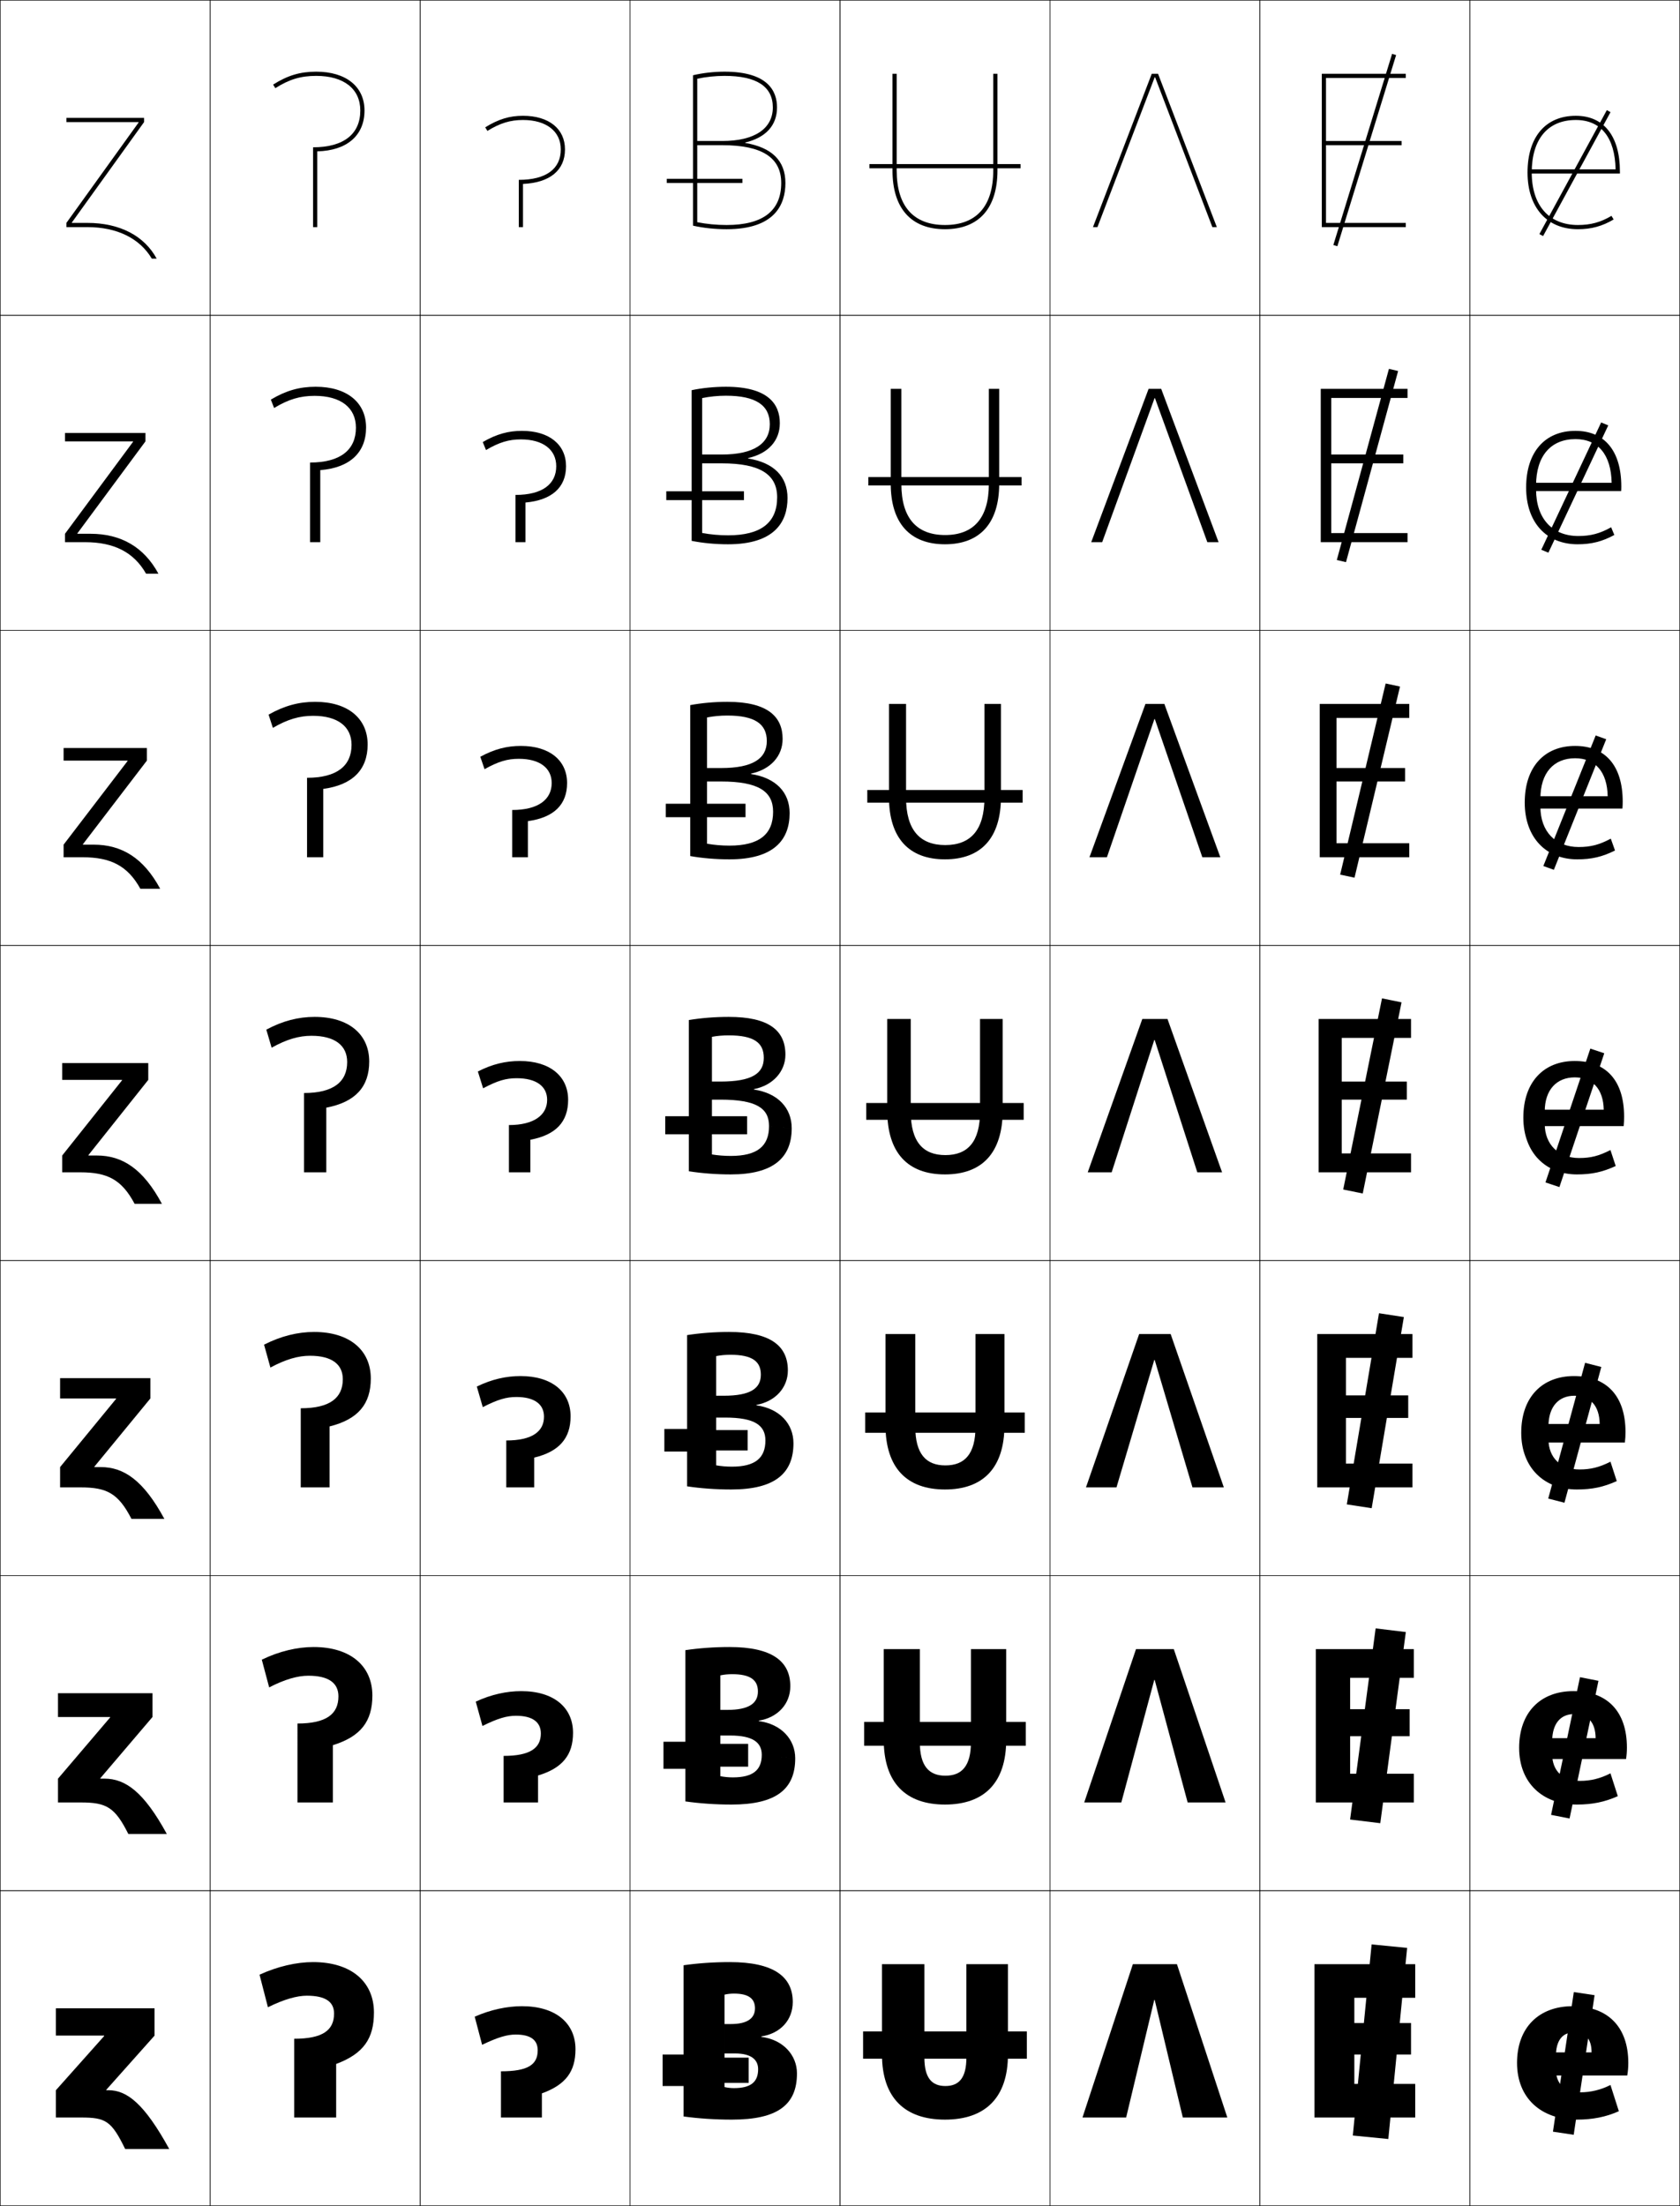 <?xml version="1.0" encoding="utf-8"?>
<!-- Generator: Adobe Illustrator 11 Build 225, SVG Export Plug-In . SVG Version: 6.0.0 Build 78)  -->
<!DOCTYPE svg PUBLIC "-//W3C//DTD SVG 1.0//EN"    "http://www.w3.org/TR/2001/REC-SVG-20010904/DTD/svg10.dtd">
<svg  xmlns="http://www.w3.org/2000/svg" xmlns:xlink="http://www.w3.org/1999/xlink" xmlns:a="http://ns.adobe.com/AdobeSVGViewerExtensions/3.0/"
	 width="800.25" height="1050.25" viewBox="0 0 800.25 1050.25" overflow="visible" enable-background="new 0 0 800.25 1050.25"
	 xml:space="preserve">
		<g id="レイヤー1">
			<g>
				<rect x="0.125" y="0.125" fill="none" stroke="#000000" stroke-width="0.25" width="100" height="150"/> 
				<rect x="100.125" y="0.125" fill="none" stroke="#000000" stroke-width="0.25" width="100" height="150"/> 
				<rect x="200.125" y="0.125" fill="none" stroke="#000000" stroke-width="0.25" width="100" height="150"/> 
				<rect x="300.125" y="0.125" fill="none" stroke="#000000" stroke-width="0.25" width="100" height="150"/> 
				<rect x="400.125" y="0.125" fill="none" stroke="#000000" stroke-width="0.25" width="100" height="150"/> 
				<rect x="500.125" y="0.125" fill="none" stroke="#000000" stroke-width="0.25" width="100" height="150"/> 
				<rect x="600.125" y="0.125" fill="none" stroke="#000000" stroke-width="0.25" width="100" height="150"/> 
				<rect x="0.125" y="150.125" fill="none" stroke="#000000" stroke-width="0.25" width="100" height="150"/> 
				<rect x="100.125" y="150.125" fill="none" stroke="#000000" stroke-width="0.25" width="100" height="150"/> 
				<rect x="200.125" y="150.125" fill="none" stroke="#000000" stroke-width="0.25" width="100" height="150"/> 
				<rect x="300.125" y="150.125" fill="none" stroke="#000000" stroke-width="0.25" width="100" height="150"/> 
				<rect x="400.125" y="150.125" fill="none" stroke="#000000" stroke-width="0.25" width="100" height="150"/> 
				<rect x="500.125" y="150.125" fill="none" stroke="#000000" stroke-width="0.25" width="100" height="150"/> 
				<rect x="600.125" y="150.125" fill="none" stroke="#000000" stroke-width="0.25" width="100" height="150"/> 
				<rect x="0.125" y="300.125" fill="none" stroke="#000000" stroke-width="0.25" width="100" height="150"/> 
				<rect x="100.125" y="300.125" fill="none" stroke="#000000" stroke-width="0.25" width="100" height="150"/> 
				<rect x="200.125" y="300.125" fill="none" stroke="#000000" stroke-width="0.25" width="100" height="150"/> 
				<rect x="300.125" y="300.125" fill="none" stroke="#000000" stroke-width="0.25" width="100" height="150"/> 
				<rect x="400.125" y="300.125" fill="none" stroke="#000000" stroke-width="0.25" width="100" height="150"/> 
				<rect x="500.125" y="300.125" fill="none" stroke="#000000" stroke-width="0.25" width="100" height="150"/> 
				<rect x="600.125" y="300.125" fill="none" stroke="#000000" stroke-width="0.25" width="100" height="150"/> 
				<rect x="0.125" y="450.125" fill="none" stroke="#000000" stroke-width="0.25" width="100" height="150"/> 
				<rect x="100.125" y="450.125" fill="none" stroke="#000000" stroke-width="0.25" width="100" height="150"/> 
				<rect x="200.125" y="450.125" fill="none" stroke="#000000" stroke-width="0.25" width="100" height="150"/> 
				<rect x="300.125" y="450.125" fill="none" stroke="#000000" stroke-width="0.25" width="100" height="150"/> 
				<rect x="400.125" y="450.125" fill="none" stroke="#000000" stroke-width="0.25" width="100" height="150"/> 
				<rect x="500.125" y="450.125" fill="none" stroke="#000000" stroke-width="0.25" width="100" height="150"/> 
				<rect x="600.125" y="450.125" fill="none" stroke="#000000" stroke-width="0.25" width="100" height="150"/> 
				<rect x="0.125" y="600.125" fill="none" stroke="#000000" stroke-width="0.25" width="100" height="150"/> 
				<rect x="100.125" y="600.125" fill="none" stroke="#000000" stroke-width="0.25" width="100" height="150"/> 
				<rect x="200.125" y="600.125" fill="none" stroke="#000000" stroke-width="0.25" width="100" height="150"/> 
				<rect x="300.125" y="600.125" fill="none" stroke="#000000" stroke-width="0.25" width="100" height="150"/> 
				<rect x="400.125" y="600.125" fill="none" stroke="#000000" stroke-width="0.25" width="100" height="150"/> 
				<rect x="500.125" y="600.125" fill="none" stroke="#000000" stroke-width="0.25" width="100" height="150"/> 
				<rect x="600.125" y="600.125" fill="none" stroke="#000000" stroke-width="0.25" width="100" height="150"/> 
				<rect x="0.125" y="750.125" fill="none" stroke="#000000" stroke-width="0.25" width="100" height="150"/> 
				<rect x="100.125" y="750.125" fill="none" stroke="#000000" stroke-width="0.25" width="100" height="150"/> 
				<rect x="200.125" y="750.125" fill="none" stroke="#000000" stroke-width="0.25" width="100" height="150"/> 
				<rect x="300.125" y="750.125" fill="none" stroke="#000000" stroke-width="0.25" width="100" height="150"/> 
				<rect x="400.125" y="750.125" fill="none" stroke="#000000" stroke-width="0.25" width="100" height="150"/> 
				<rect x="500.125" y="750.125" fill="none" stroke="#000000" stroke-width="0.25" width="100" height="150"/> 
				<rect x="600.125" y="750.125" fill="none" stroke="#000000" stroke-width="0.25" width="100" height="150"/> 
				<rect x="0.125" y="900.125" fill="none" stroke="#000000" stroke-width="0.25" width="100" height="150"/> 
				<rect x="100.125" y="900.125" fill="none" stroke="#000000" stroke-width="0.25" width="100" height="150"/> 
				<rect x="200.125" y="900.125" fill="none" stroke="#000000" stroke-width="0.25" width="100" height="150"/> 
				<rect x="300.125" y="900.125" fill="none" stroke="#000000" stroke-width="0.25" width="100" height="150"/> 
				<rect x="400.125" y="900.125" fill="none" stroke="#000000" stroke-width="0.25" width="100" height="150"/> 
				<rect x="500.125" y="900.125" fill="none" stroke="#000000" stroke-width="0.25" width="100" height="150"/> 
				<rect x="600.125" y="900.125" fill="none" stroke="#000000" stroke-width="0.25" width="100" height="150"/> 
				<rect x="700.125" y="0.125" fill="none" stroke="#000000" stroke-width="0.25" width="100" height="150"/> 
				<rect x="700.125" y="150.125" fill="none" stroke="#000000" stroke-width="0.25" width="100" height="150"/> 
				<rect x="700.125" y="300.125" fill="none" stroke="#000000" stroke-width="0.25" width="100" height="150"/> 
				<rect x="700.125" y="450.125" fill="none" stroke="#000000" stroke-width="0.25" width="100" height="150"/> 
				<rect x="700.125" y="600.125" fill="none" stroke="#000000" stroke-width="0.25" width="100" height="150"/> 
				<rect x="700.125" y="750.125" fill="none" stroke="#000000" stroke-width="0.25" width="100" height="150"/> 
				<rect x="700.125" y="900.125" fill="none" stroke="#000000" stroke-width="0.25" width="100" height="150"/> 
			</g>
			<g>
				<path d="M149.125,934.125c-7.857,0-16.878,2.047-25.5,6l4,15.5c7.664-3.799,13.901-5.5,18.5-5.5
					c9.302,0,13,3.16,13,8.5c0,7.998-5.481,12-19,12v37.5h20v-25.5c13.077-4.898,18-12.129,18-24.5
					C178.125,943.619,167.445,934.125,149.125,934.125z"/>
				<path d="M149.375,784.125c-7.827,0-16.335,2.003-24.672,6.025l3.512,13.198
					c7.495-3.866,13.603-5.558,18.661-5.558c9.943,0,14.333,3.662,14.333,9.834
					c0,8.474-5.851,12.916-19.517,12.916V858.125h16.867v-27.262
					c13.357-4.146,18.816-11.414,18.816-23.655
					C177.375,793.219,167.006,784.125,149.375,784.125z"/>
				<path d="M149.625,634.125c-7.796,0-15.792,1.96-23.845,6.051l3.024,10.897
					c7.325-3.935,13.303-5.615,18.821-5.615c10.584,0,15.667,4.163,15.667,11.167
					c0,8.95-6.221,13.833-20.034,13.833V708.125h13.733v-29.022
					C170.628,675.708,176.625,668.403,176.625,656.292C176.625,642.818,166.568,634.125,149.625,634.125z"
					/>
				<path d="M155.425,527.342C169.341,524.699,175.875,517.356,175.875,505.375
					c0-12.957-9.746-21.25-26-21.25c-7.766,0-15.25,1.916-23.018,6.076l2.535,8.597
					c7.156-4.003,13.004-5.673,18.982-5.673c11.226,0,17,4.664,17,12.5
					c0,9.426-6.59,14.75-20.55,14.75v37.75h10.6V527.342z"/>
				<path d="M153.991,375.581c13.973-1.875,21.133-9.163,21.133-21.123
					c0-12.442-9.435-20.333-25-20.333c-7.735,0-14.708,1.872-22.19,6.102l2.047,6.295
					c6.987-4.071,12.705-5.73,19.143-5.73c11.867,0,18.333,5.166,18.333,13.833
					c0,9.991-7.005,15.667-21.2,15.667v37.833h7.733V375.581z"/>
				<path d="M152.559,223.821c14.029-1.106,21.816-8.34,21.816-20.279
					c0-11.926-9.124-19.417-24-19.417c-7.704,0-14.166,1.828-21.362,6.128l1.558,3.993
					c6.819-4.139,12.406-5.788,19.304-5.788c12.508,0,19.667,5.667,19.667,15.167
					c0,10.555-7.42,16.583-21.85,16.583V258.125h4.867V223.821z"/>
				<path d="M151.125,72.061c14.086-0.338,22.5-7.518,22.5-19.436c0-11.411-8.812-18.5-23-18.5
					c-7.674,0-13.623,1.783-20.535,6.154l1.07,1.691
					C137.81,37.764,143.267,36.125,150.625,36.125c13.149,0,21,6.168,21,16.5
					c0,11.119-7.836,17.5-22.5,17.5v38h2V72.061z"/>
			</g>
			<g>
				<g>
					<path d="M349.625,949.125c-1.558,0-3.111,0.16-4.5,0.5v44c1.392,0.323,2.942,0.5,4.5,0.5
						c8.076,0,11.5-2.969,11.5-9l18.5,2c0,14.908-9.129,22-31,22c-7.964,0-15.821-0.517-23-1.5v-72
						c6.876-0.971,14.384-1.5,22-1.5c20.988,0,30,6.982,30,19c0,8.631-5.904,15.004-15,16.397
						v0.202c10.484,1.32,17,8.768,17,17.4l-18.5-2c0-4.644-3.439-7.5-11-7.5h-5v-14h3
						c7.859,0,11.5-2.742,11.5-7.5C359.625,951.579,356.654,949.125,349.625,949.125z"/>
					<polygon points="315.625,978.125 337.625,978.125 337.625,979.625 356.625,979.625 356.625,991.625 337.625,991.625 
						337.625,993.125 315.625,993.125 "/>
				</g>
				<g>
					<path d="M349.125,846.191c9.598,0,13.733-3.545,13.733-10.733L378.792,837.125
						c0,14.694-9.093,22-30.334,22c-7.618,0-15.133-0.517-22-1.5v-72
						c6.563-0.971,13.729-1.5,21-1.5c20.322,0,29,6.773,29,18.666
						c0,8.399-5.904,14.876-15,16.398v0.201c10.76,1.436,17.334,8.749,17.334,17.734
						l-15.934-1.667c0-5.912-4.25-9.199-15.067-9.199H343.125v-12.201h3.333
						c10.276,0,14.566-3.119,14.566-8.767c0-5.411-3.511-8.232-12.233-8.232
						c-1.962,0-3.917,0.181-5.667,0.566v48
						C344.98,845.991,347.047,846.191,349.125,846.191z"/>
					<polygon points="316.041,829.225 336.375,829.225 336.375,830.225 356.375,830.225 356.375,841.092 
						336.375,841.092 336.375,842.092 316.041,842.092 "/>
				</g>
				<g>
					<path d="M348.625,698.258c11.12,0,15.967-4.12,15.967-12.466L377.958,687.125
						c0,14.481-9.056,22-29.667,22c-7.271,0-14.445-0.517-21-1.5v-72
						c6.251-0.971,13.076-1.5,20-1.5c19.657,0,28,6.565,28,18.333
						c0,8.168-5.906,14.748-15,16.399v0.2c11.033,1.55,17.666,8.729,17.666,18.067
						l-13.366-1.333c0-7.181-5.06-10.9-19.133-10.9H341.125v-10.4h3.667
						c12.693,0,17.633-3.496,17.633-10.033c0-6.276-4.052-9.467-14.466-9.467
						c-2.366,0-4.724,0.202-6.833,0.634v52
						C343.444,698.035,346.028,698.258,348.625,698.258z"/>
					<polygon points="316.458,680.324 335.125,680.324 335.125,680.824 356.125,680.824 356.125,690.559 
						335.125,690.559 335.125,691.059 316.458,691.059 "/>
				</g>
				<g>
					<path d="M348.125,550.324c12.643,0,18.2-4.695,18.2-14.199l10.8,1
						c0,14.268-9.02,22-29,22c-6.925,0-13.757-0.517-20-1.5v-72c5.938-0.971,12.422-1.5,19-1.5
						c18.99,0,27,6.357,27,18c0,7.936-5.906,14.619-15,16.4v0.199
						c11.309,1.664,18,8.709,18,18.4l-10.8-1c0-8.449-5.87-12.6-23.2-12.6h-4
						v-8.601h4c15.111,0,20.7-3.874,20.7-11.3
						c0-7.143-4.593-10.7-16.7-10.7c-2.77,0-5.53,0.223-8,0.7v56
						C341.908,550.078,345.009,550.324,348.125,550.324z"/>
					<polygon points="316.875,531.424 333.875,531.424 333.875,531.424 355.875,531.424 355.875,540.025 
						333.875,540.025 333.875,540.025 316.875,540.025 "/>
				</g>
				<g>
					<path d="M336.792,341.574v60.106c3.319,0.59,6.99,0.911,10.667,0.911
						c14.179,0,20.8-5.373,20.8-16.133l7.867,0.667
						c0,12.857-7.632,22-28.667,22c-6.465,0-12.875-0.543-18.667-1.562v-71.872
						c5.485-1.01,11.599-1.565,17.667-1.565c19.548,0,26.333,7.32,26.333,17.667
						c0,8.166-5.735,14.538-15.043,16.51v0.2
						c11.772,1.832,18.377,8.634,18.377,18.623l-7.867-0.667
						c0-9.67-6.966-14.4-24.8-14.4h-6.667v-6.4h6.667
						c15.158,0,21.801-4.527,21.801-12.867c0-8.08-5.642-12.134-18.801-12.134
						C343.147,340.658,339.82,340.969,336.792,341.574z"/>
					<polygon points="317.125,382.657 332.958,382.657 332.958,382.657 355.125,382.657 
						355.125,389.058 332.958,389.058 332.958,389.058 317.125,389.058 "/>
				</g>
				<g>
					<path d="M334.458,189.525v64.211c3.855,0.727,8.097,1.123,12.333,1.123
						c15.715,0,23.399-6.051,23.399-18.067L375.125,237.125c0,11.447-6.245,22-28.333,22
						c-6.006,0-11.992-0.568-17.333-1.625v-71.743
						c5.031-1.049,10.776-1.632,16.333-1.632c20.105,0,25.667,8.283,25.667,17.333
						c0,8.396-5.564,14.456-15.086,16.621v0.2
						C368.608,220.278,375.125,226.838,375.125,237.125l-4.934-0.333
						c0-10.891-8.062-16.2-26.4-16.2h-9.333v-4.2h9.333
						c15.206,0,22.9-5.179,22.9-14.433c0-9.016-6.689-13.567-20.9-13.567
						C341.94,188.392,338.047,188.792,334.458,189.525z"/>
					<polygon points="317.375,233.891 332.042,233.891 332.042,233.891 354.375,233.891 
						354.375,238.092 332.042,238.092 332.042,238.092 317.375,238.092 "/>
				</g>
				<g>
					<path d="M332.125,37.475c4.147-0.86,8.608-1.35,13-1.35c15.262,0,23,5.047,23,15
						c0,10.168-8.748,16-24,16h-12v2h12c18.842,0,28,5.889,28,18h2
						c0-10.584-6.429-16.902-19.129-19.069v-0.2
						C364.73,65.499,370.125,59.752,370.125,51.125c0-7.755-4.338-17-25-17
						c-5.047,0-10.422,0.609-15,1.697V107.438c4.891,1.094,10.453,1.688,16,1.688
						c23.143,0,28-11.963,28-22h-2c0,13.271-8.748,20-26,20c-4.797,0-9.608-0.471-14-1.334
						V37.475z"/>
					<polygon points="317.625,85.125 331.125,85.125 331.125,85.125 353.625,85.125 353.625,87.125 331.125,87.125 331.125,87.125 
						317.625,87.125 "/>
				</g>
			</g>
			<g>
				<polygon points="550.225,36.785 577.495,108.125 579.625,108.125 551.625,35.125 548.625,35.125 520.625,108.125 
					522.755,108.125 550.025,36.785 "/>
				<polygon points="550.158,189.565 575.104,258.125 580.458,258.125 553.125,185.125 
					547.125,185.125 519.792,258.125 525.012,258.125 549.958,189.565 "/>
				<polygon points="550.092,342.345 572.715,408.125 581.292,408.125 554.625,335.125 545.625,335.125 
					518.958,408.125 527.269,408.125 549.892,342.345 "/>
				<polygon points="518.125,558.125 529.525,558.125 549.824,495.125 550.025,495.125 570.324,558.125 
					582.125,558.125 556.125,485.125 544.125,485.125 "/>
				<polygon points="568.024,708.125 582.958,708.125 557.625,635.125 542.625,635.125 517.291,708.125 
					531.825,708.125 549.824,647.458 550.025,647.458 "/>
				<polygon points="565.725,858.125 583.792,858.125 559.125,785.125 541.125,785.125 516.458,858.125 
					534.125,858.125 549.824,799.792 550.025,799.792 "/>
				<polygon points="563.425,1008.125 584.625,1008.125 560.625,935.125 539.625,935.125 515.625,1008.125 
					536.425,1008.125 549.824,952.125 550.025,952.125 "/>
			</g>
			<g>
				<g>
					<polygon points="631.625,69.125 667.625,69.125 667.625,67.125 631.625,67.125 631.625,37.125 669.625,37.125 669.625,35.125 
						629.625,35.125 629.625,108.125 669.625,108.125 669.625,106.125 631.625,106.125 "/>
					
						<rect x="649.126" y="24.02" transform="matrix(-0.956 -0.294 0.294 -0.956 1250.539 331.039)" width="1.998" height="95.21"/> 
				</g>
				<g>
					<polygon points="634.125,189.458 670.458,189.458 670.458,185.125 629.125,185.125 
						629.125,258.125 670.458,258.125 670.458,253.792 634.125,253.792 634.125,220.591 
						668.458,220.591 668.458,216.392 634.125,216.392 "/>
					<polygon points="636.771,266.614 641.146,267.637 665.979,176.636 661.604,175.614 "/>
				</g>
				<g>
					<polygon points="636.625,341.792 671.292,341.792 671.292,335.125 628.625,335.125 628.625,408.125 
						671.292,408.125 671.292,401.458 636.625,401.458 636.625,372.057 669.292,372.057 
						669.292,365.659 636.625,365.659 "/>
					<polygon points="638.37,416.397 645.213,417.854 666.88,326.854 660.037,325.397 "/>
				</g>
				<g>
					<polygon points="639.125,494.125 672.125,494.125 672.125,485.125 628.125,485.125 628.125,558.125 672.125,558.125 
						672.125,549.125 639.125,549.125 639.125,523.523 670.125,523.523 670.125,514.926 639.125,514.926 "/>
					
						<rect x="649.125" y="475.195" transform="matrix(-0.98 -0.199 0.199 -0.98 1190.712 1163.071)" width="9.499" height="92.861"/> 
				</g>
				<g>
					<polygon points="641.125,646.458 672.792,646.458 672.792,635.125 627.458,635.125 627.458,708.125 
						672.792,708.125 672.792,696.791 641.125,696.791 641.125,675.058 670.791,675.058 
						670.791,664.325 641.125,664.325 "/>
					<polygon points="641.535,716.217 653.381,718.036 668.714,627.035 656.869,625.216 "/>
				</g>
				<g>
					<polygon points="643.125,798.792 673.458,798.792 673.458,785.125 626.792,785.125 626.792,858.125 
						673.458,858.125 673.458,844.458 643.125,844.458 643.125,826.591 671.458,826.591 
						671.458,813.726 643.125,813.726 "/>
					<polygon points="643.101,866.253 657.482,867.999 669.649,776.999 655.268,775.253 "/>
				</g>
				<g>
					<polygon points="672.125,963.125 645.125,963.125 645.125,951.125 674.125,951.125 674.125,935.125 626.125,935.125 
						626.125,1008.125 674.125,1008.125 674.125,992.125 645.125,992.125 645.125,978.125 672.125,978.125 "/>
					
						<rect x="649.125" y="925.904" transform="matrix(-0.995 -0.098 0.098 -0.995 1216.45 2003.248)" width="17" height="91.444"/> 
				</g>
			</g>
			<g>
				<g>
					<path d="M729.625,82.125c0,15.654,8.225,25,22,25c6.069,0,10.852-1.303,15.988-4.359
						l1.022,1.719C763.24,107.693,757.994,109.125,751.625,109.125c-14.804,0-24-10.346-24-27
						c0-16.906,8.598-27,23-27c13.346,0,21,9.658,21,26.5v1h-43v-2h40.943
						c-0.294-15.135-6.965-23.5-18.943-23.5C737.279,57.125,729.625,66.238,729.625,82.125L729.625,82.125z
						"/>
					
						<rect x="749.125" y="48.525" transform="matrix(-0.878 -0.478 0.478 -0.878 1369.566 513.085)" width="2.001" height="67.202"/> 
				</g>
				<g>
					<path d="M731.691,233.125c0,13.754,7.771,22.066,20.101,22.066
						c5.903,0,10.349-1.183,15.658-4.173l1.515,3.679
						c-5.703,3.106-10.895,4.427-17.507,4.427c-14.784,0-24.5-10.328-24.5-27
						c0-16.925,8.96-27,23.5-27c13.779,0,21.833,9.45,21.833,26.5
						c0,0.478-0.018,1.671-0.066,2.167h-42.767v-3.934h38.229
						c-0.257-13.383-6.438-20.8-17.229-20.8c-11.78,0-18.767,8.057-18.767,22.067
						V233.125z"/>
					<polygon points="734.176,261.735 737.56,263.116 766.074,202.515 762.69,201.136 "/>
				</g>
				<g>
					<path d="M733.758,384.125c0,11.855,7.315,19.133,18.2,19.133
						c5.738,0,9.847-1.062,15.33-3.986l2.007,5.64
						c-6.011,3.003-11.147,4.213-18.003,4.213c-14.767,0-25-10.31-25-27
						c0-16.943,9.321-27,24-27c14.211,0,22.666,9.243,22.666,26.5
						c0,0.956-0.035,2.344-0.133,3.333h-42.533v-5.867h35.514
						c-0.22-11.632-5.913-18.101-15.514-18.101c-10.215,0-16.534,7-16.534,19.134V384.125
						z"/>
					<polygon points="735.152,412.303 740.163,414.107 765.098,351.948 760.088,350.145 "/>
				</g>
				<g>
					<path d="M735.824,535.125c0,9.955,6.861,16.199,16.301,16.199
						c5.572,0,9.344-0.941,15-3.799l2.5,7.6c-6.318,2.9-11.401,4-18.5,4
						c-14.747,0-25.5-10.291-25.5-27c0-16.961,9.684-27,24.5-27c14.645,0,23.5,9.035,23.5,26.5
						c0,1.434-0.053,3.016-0.2,4.5H731.125v-7.801h32.8
						c-0.183-9.881-5.388-15.4-13.8-15.4c-8.648,0-14.301,5.943-14.301,16.201
						V535.125z"/>
					
						<rect x="746.624" y="498.525" transform="matrix(-0.948 -0.318 0.318 -0.948 1292.075 1275.184)" width="7.001" height="67.201"/> 
				</g>
				<g>
					<path d="M737.591,685.125c0,8.988,5.983,14.466,14.784,14.466
						c5.313,0,9.489-1.023,14.75-3.699l3,9.233c-6.263,2.847-11.776,4-19,4
						c-15.525,0-26.5-10.293-26.5-27c0-16.889,9.893-27,25.167-27
						c15.309,0,24.499,9.271,24.499,26.666c0,1.67-0.087,3.34-0.3,5h-42.033
						v-8.867h30.033c-0.121-8.771-4.56-13.433-12.033-13.433
						c-7.53,0-12.367,5.196-12.367,14.634V685.125z"/>
					<polygon points="737.484,713.451 745.206,715.431 762.765,650.799 755.044,648.821 "/>
				</g>
				<g>
					<path d="M739.358,835.125c0,8.021,5.105,12.733,13.267,12.733
						c5.056,0,9.636-1.105,14.5-3.6l3.5,10.866c-6.206,2.794-12.151,4-19.5,4
						c-16.304,0-27.5-10.294-27.5-27c0-16.816,10.103-27,25.833-27
						c15.975,0,25.5,9.505,25.5,26.833c0,1.906-0.121,3.664-0.399,5.5h-41.767v-9.934h27.267
						c-0.062-7.66-3.732-11.467-10.267-11.467c-6.413,0-10.434,4.451-10.434,13.067
						V835.125z"/>
					<polygon points="738.841,864.032 747.646,865.764 761.409,800.219 752.604,798.487 "/>
				</g>
				<g>
					<path d="M741.125,985.125c0,7.055,4.229,11,11.75,11c4.797,0,9.781-1.188,14.25-3.5l4,12.5
						c-6.15,2.74-12.526,4-20,4c-17.082,0-28.5-10.295-28.5-27c0-16.744,10.312-27,26.5-27
						c16.639,0,26.5,9.74,26.5,27c0,2.143-0.156,3.988-0.5,6h-41.5v-11h24.5c0-6.551-2.904-9.5-8.5-9.5
						c-5.295,0-8.5,3.705-8.5,11.5V985.125z"/>
					
						<rect x="745.125" y="948.525" transform="matrix(-0.989 -0.148 0.148 -0.989 1346.163 2064.714)" width="10" height="67.201"/> 
				</g>
			</g>
			<g>
				<g>
					<path d="M450.125,1009.125c-19.103,0-30-10.352-30-31v-43h20.2v44.5c0,9.667,3.536,13.5,10,13.5
						s10-3.833,10-13.5v-44.5H480.125v43C480.125,998.773,469.228,1009.125,450.125,1009.125z"/>
					<rect x="411.125" y="967.125" width="78" height="13"/> 
				</g>
				<g>
					<path d="M438.158,785.125v44.333c0,11.304,4.338,15.934,12.167,15.934
						c7.828,0,12.166-4.63,12.166-15.934V785.125h16.801v43.166
						c0,20.55-10.561,30.834-29.167,30.834s-29.167-10.284-29.167-30.834V785.125H438.158
						z"/>
					<rect x="411.625" y="819.792" width="77" height="11.333"/> 
				</g>
				<g>
					<path d="M435.992,635.125v44.167c0,12.94,5.14,18.367,14.333,18.367
						s14.333-5.427,14.333-18.367V635.125h13.8v43.333
						c0,20.451-10.223,30.667-28.333,30.667s-28.333-10.216-28.333-30.667V635.125H435.992
						z"/>
					<rect x="412.125" y="672.458" width="76" height="9.667"/> 
				</g>
				<g>
					<path d="M433.825,485.125v44c0,14.578,5.941,20.801,16.5,20.801s16.5-6.223,16.5-20.801v-44
						H477.625v43.5c0,20.353-9.886,30.5-27.5,30.5s-27.5-10.147-27.5-30.5v-43.5H433.825z"/>
					<rect x="412.625" y="525.125" width="75" height="8"/> 
				</g>
				<g>
					<path d="M468.925,335.125h7.866v44.333c0,19.587-9.55,29.667-26.666,29.667
						c-17.117,0-26.667-10.08-26.667-29.667v-44.333h8.134v44.667
						c0,15.389,6.611,22.534,18.666,22.534s18.667-7.145,18.667-22.534V335.125z"/>
					<rect x="413.125" y="376.125" width="74" height="6"/> 
				</g>
				<g>
					<path d="M471.025,185.125h4.933v45.167c0,18.821-9.214,28.833-25.833,28.833
						s-25.833-10.012-25.833-28.833V185.125h5.066v45.333
						c0,16.2,7.282,24.267,20.833,24.267s20.834-8.067,20.834-24.267V185.125z"/>
					<rect x="413.625" y="227.125" width="73" height="4"/> 
				</g>
				<g>
					<path d="M473.125,35.125v46c0,17.011-7.953,26-23,26s-23-8.989-23-26v-46h-2v46c0,18.056,8.879,28,25,28
						s25-9.944,25-28v-46H473.125z"/>
					<rect x="414.125" y="78.125" width="72" height="2"/> 
				</g>
			</g>
			<g>
				<path d="M248.625,955.125c-6.92,0-14.906,1.621-22.5,5l3.523,13.38
					C237.221,969.861,241.663,968.625,245.625,968.625c7.189,0,10.5,2.6,10.5,7.5
					c0,6.837-4.594,10-17.5,10v22h19.5v-11.5c11.275-4.099,16-10.305,16-21
					C274.125,963.226,264.76,955.125,248.625,955.125z"/>
				<path d="M248.292,805.125c-6.884,0-14.314,1.574-21.667,5l3.183,11.586
					c7.365-3.653,11.641-4.853,15.984-4.853c7.96,0,11.833,3.058,11.833,8.434
					c0,6.945-5.111,10.666-17.733,10.666V858.125h16.4v-12.834
					c11.585-3.5,16.667-9.72,16.667-20.333C272.958,812.926,263.801,805.125,248.292,805.125z
					"/>
				<path d="M247.958,655.125c-6.849,0-13.722,1.527-20.833,5l2.841,9.793
					c7.158-3.665,11.267-4.826,15.992-4.826c8.731,0,13.167,3.517,13.167,9.366
					c0,7.056-5.628,11.334-17.967,11.334V708.125h13.3v-14.167
					c11.896-2.902,17.333-9.137,17.333-19.666
					C271.792,662.627,262.842,655.125,247.958,655.125z"/>
				<path d="M252.625,542.625c12.207-2.305,18-8.553,18-19c0-11.298-8.741-18.5-23-18.5
					c-6.812,0-13.13,1.48-20,5l2.5,8c6.951-3.676,10.894-4.8,16-4.8
					c9.502,0,14.5,3.976,14.5,10.3c0,7.164-6.146,12-18.2,12v22.5H252.625V542.625z"/>
				<path d="M270.125,372.791c0-10.783-8.366-17.666-22-17.666
					c-6.671,0-12.652,1.519-19.333,5.166l2.017,5.901
					c6.623-3.682,10.888-4.934,16.316-4.934c10.035,0,15.667,4.439,15.667,11.533
					c0,7.842-6.382,12.833-18.8,12.833v22.5h7.467v-17.186
					C263.84,389.216,270.125,383.08,270.125,372.791z"/>
				<path d="M269.625,221.958c0-10.269-7.991-16.833-21-16.833
					c-6.528,0-12.174,1.559-18.667,5.333l1.535,3.801
					c6.294-3.688,10.882-5.067,16.631-5.067c10.569,0,16.833,4.902,16.833,12.767
					c0,8.518-6.619,13.667-19.4,13.667v22.5h4.733v-18.872
					C262.85,238.113,269.625,232.088,269.625,221.958z"/>
				<path d="M269.125,71.125c0-9.754-7.616-16-20-16c-6.386,0-11.696,1.598-18,5.5l1.053,1.701
					C238.144,58.633,243.054,57.125,249.125,57.125c11.103,0,18,5.365,18,14
					c0,9.195-6.855,14.5-20,14.5v22.5h2V87.566C261.858,87.009,269.125,81.097,269.125,71.125z"/>
			</g>
			<g>
				<path d="M41.625,106.125h-7.39v-0.201L68.625,58.125v-2h-37v2h34.39v0.199L31.625,106.125v2h10
					c14.098,0,24.931,5.325,30.677,15H74.625C68.797,112.393,57.234,106.125,41.625,106.125z"/>
				<path d="M43.125,254.125c14.474,0,25.482,6.305,32.333,19h-5.882
					c-5.877-10.296-15.355-15-29.064-15h-9.554V254.125l32.426-43.801V210.125H30.958v-4
					h38.333V210.125l-32.426,43.799V254.125H43.125z"/>
				<path d="M44.625,402.125c13.337,0,23.792,6.342,31.667,21h-9.441
					c-6.008-10.917-14.131-15-27.451-15h-9.107v-6l30.463-39.801V362.125H30.292v-6h39.667v6
					l-30.463,39.799V402.125H44.625z"/>
				<path d="M46.125,550.125c12.201,0,22.101,6.38,31,23h-13c-6.139-11.539-12.907-15-25.838-15
					H29.625v-8l28.5-35.801V514.125h-28.5v-8h41v8l-28.5,35.799V550.125H46.125z"/>
				<path d="M44.958,698.458h3c11.065,0,20.411,6.325,30.333,24.667H62.625
					c-6.27-12.161-11.683-15-24.226-15h-9.774v-9.667l26.667-32.467v-0.199H28.625
					V656.125H71.625v9.667l-26.667,32.465V698.458z"/>
				<path d="M47.792,846.792h2c9.929,0,18.721,6.271,29.667,26.333H61.125
					c-6.401-12.782-10.459-15-22.613-15H27.625v-11.333l24.833-29.135v-0.199H27.625V806.125h45
					v11.333l-24.833,29.133V846.792z"/>
				<path d="M50.625,995.125v-0.201l23-25.799v-13h-47v13h23v0.199l-23,25.801v13h12
					c11.765,0,14.467,1.596,21,15h21c-11.97-21.784-20.207-28-29-28H50.625z"/>
			</g>
		</g>
	</svg>
